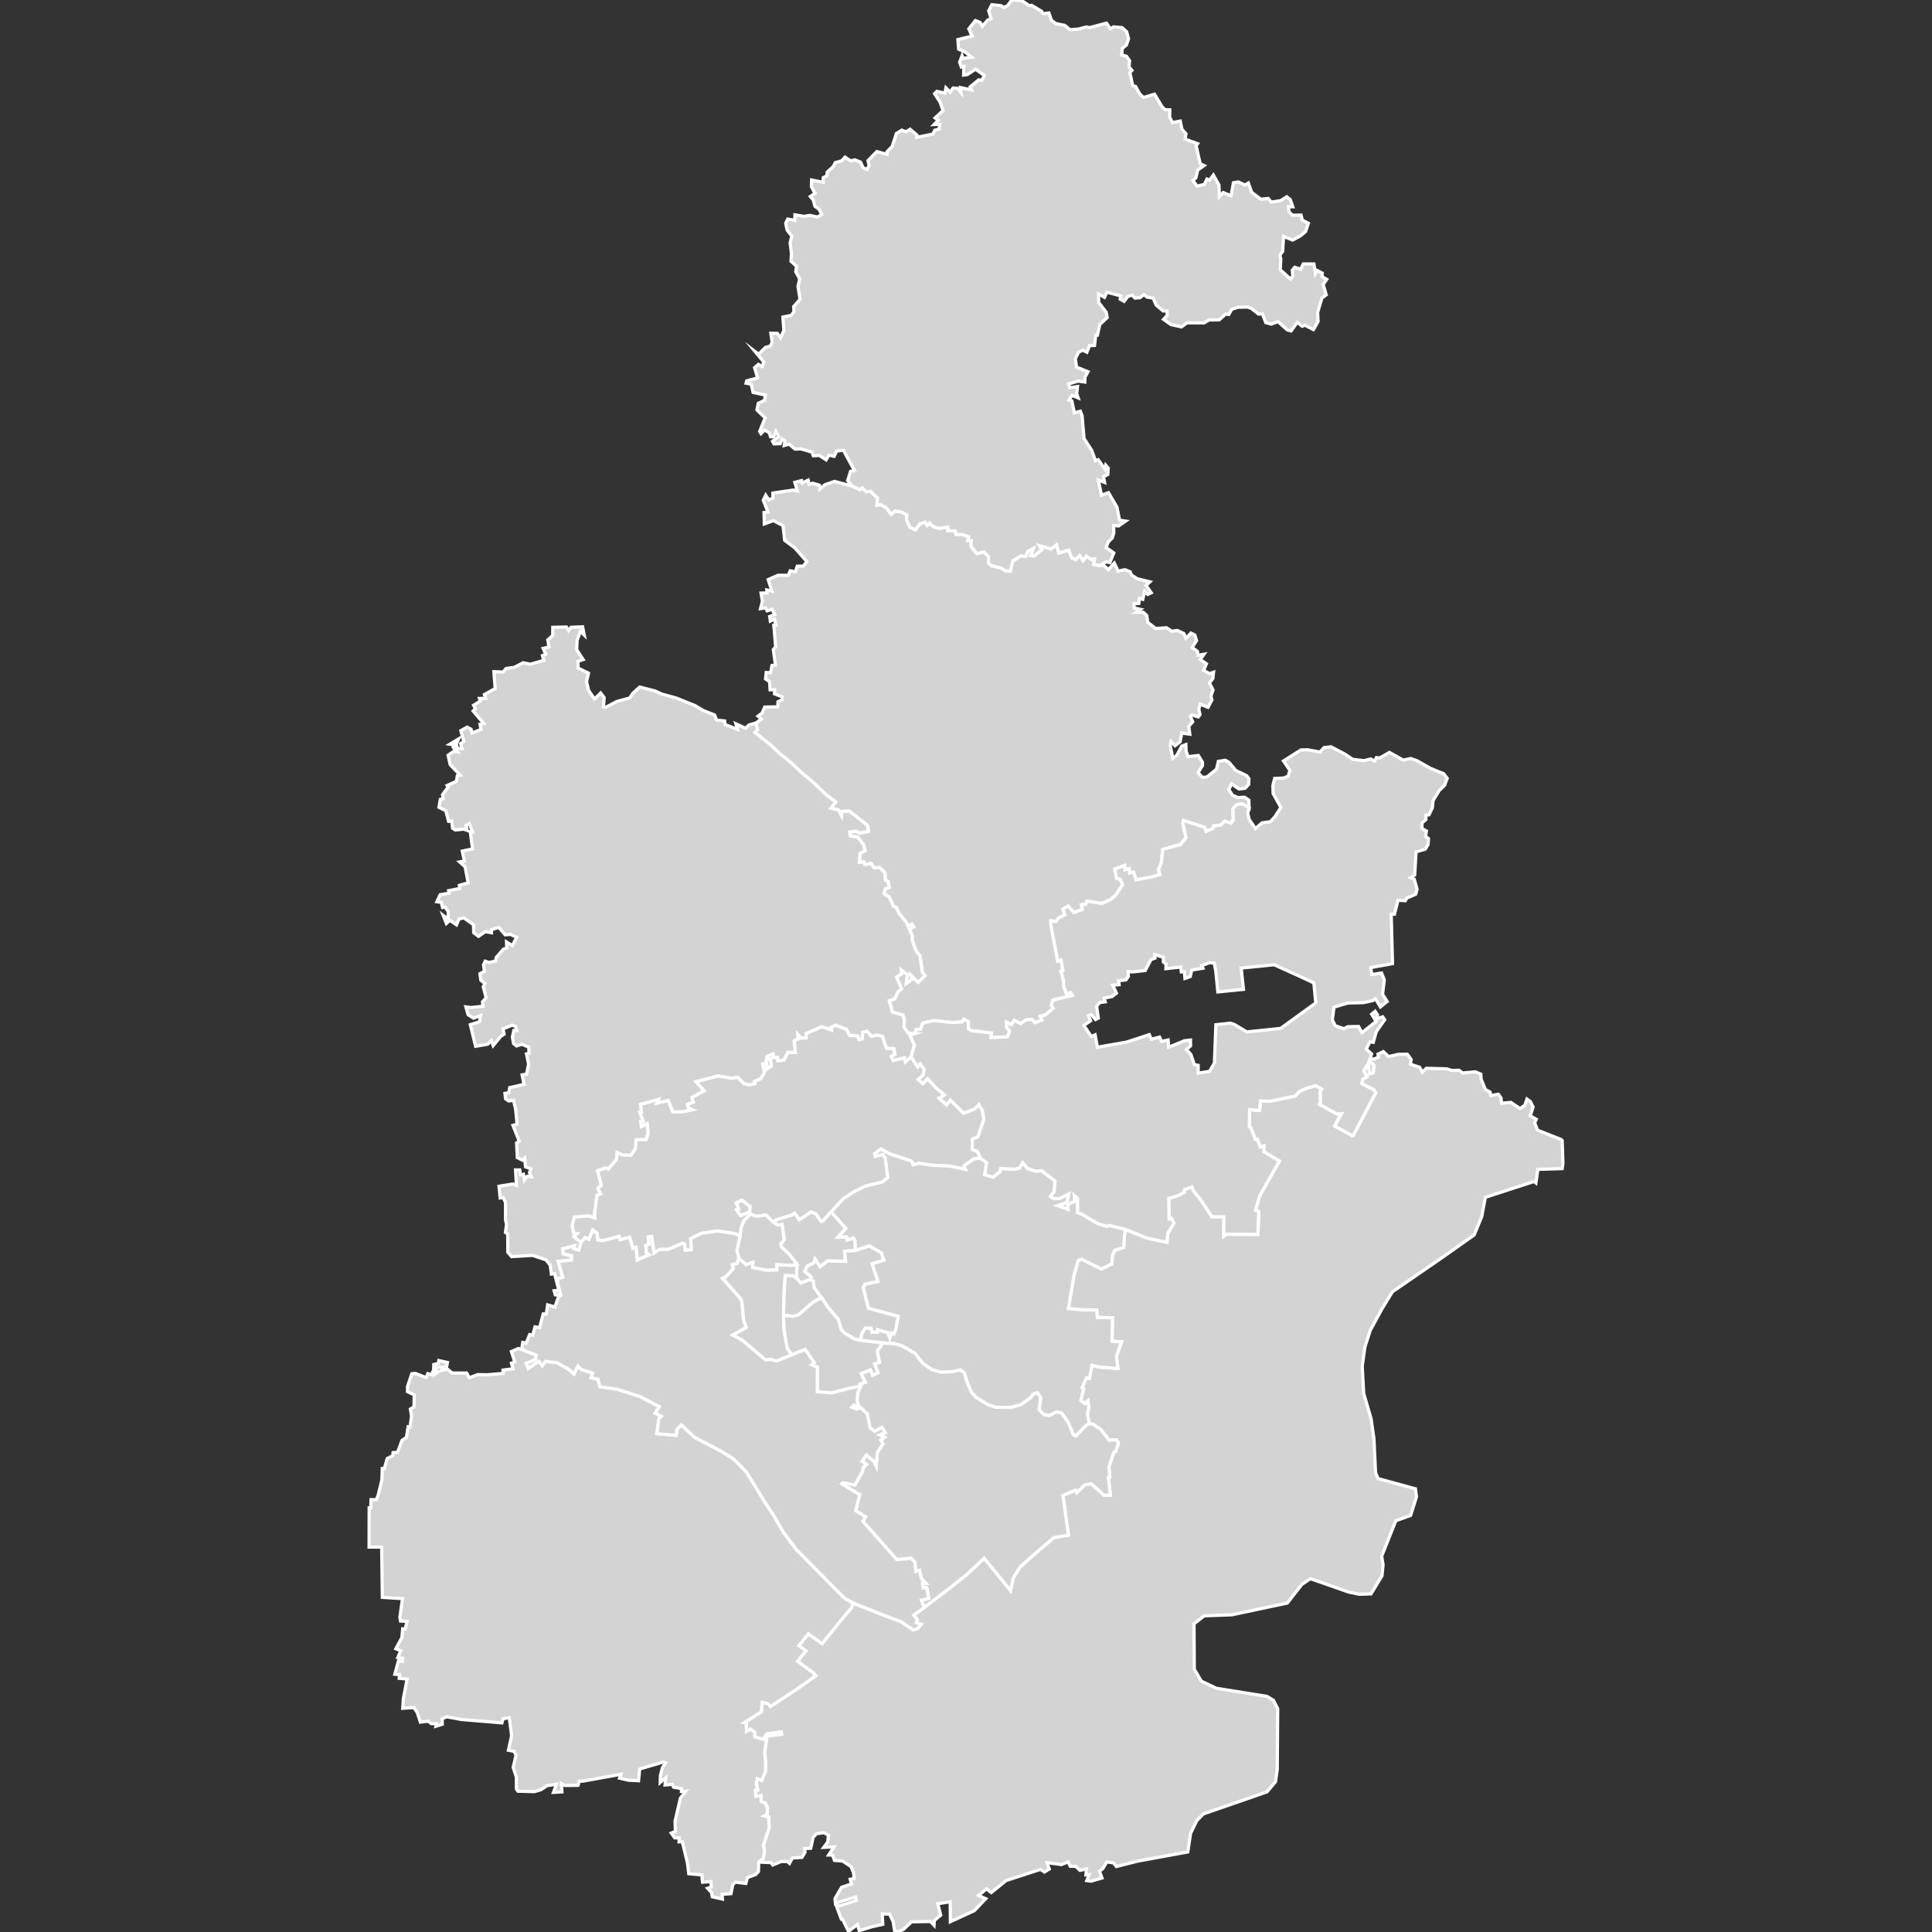 ﻿<svg xmlns="http://www.w3.org/2000/svg" xmlns:xlink="http://www.w3.org/1999/xlink" width="600" height="600">
<rect width="100%" height="100%" fill="#333333" stroke="none"/>
<path title="宝坻区" fill="#D3D3D3" id="path12" d="M264.61,150.97L267.06,152.05L267.77,151.49L269.01,152.72L270.27,152.54L272.51,154.65L272.37,156.9L273.45,156.67L275.18,157.66L276.79,159.72L277.95,158.69L279.99,159.02L281.65,159.93L281.53,161.39L282.54,163.69L284.29,164.56L285.62,162.71L287.25,162.17L287.98,163.18L288.76,162.43L289.71,163.44L291.63,164.1L294.37,163.67L294.38,164.81L296.71,164.9L296.92,165.96L298.92,165.99L300.84,166.72L300.54,167.83L301.63,167.92L301.56,169.67L303.35,171.92L305.59,171.43L306.99,172.87L306.96,174.83L307.87,175.67L310.91,176.38L312.13,177.23L313.76,177.36L314.51,174.2L317.06,172.62L318.51,172.81L319.24,171.19L320.95,170.32L320.09,172.54L321.12,172.68L323.54,170.68L322.77,169.45L326.37,170.47L328.15,169.16L328.8,171.72L331.87,170.84L332.87,173.22L334.07,173.74L335.32,172.55L336.36,174.12L337.4,172.72L338.92,173.71L339.94,173.56L339.63,175.28L341.61,175.62L342.74,175.55L344.23,176.91L346.05,174.87L347.25,177.36L349.37,176.92L350.99,177.58L351.4,178.58L353.15,179.71L357.1,180.7L355.91,181.81L357.52,184.09L356.42,184.59L355.47,183.61L354.9,186.13L353.85,185.84L353.7,187.38L352.11,187.52L352.26,188.82L354.17,189.24L352.77,190.18L355.06,190.17L356.13,191.14L356.45,193.27L358.89,195.18L362.29,194.96L363.94,196.04L365.63,195.79L367.64,196.74L368.3,198.23L369.85,196.61L371.05,197.21L371.6,198.92L370.23,201.1L371.85,202.26L372.09,203.5L373.91,203.18L372.75,204.81L374.66,206.15L373.8,208.21L375.66,209.2L376.88,208.76L376.66,210.72L375.59,212.08L376.72,214.28L376.06,216.18L376.38,217.34L375.15,219.67L372.75,218.67L372.29,220.2L372.68,221.92L372.12,222.65L370.18,222.02L369.69,222.48L370.41,224.16L369.18,225.57L369.51,228L367,227.68L366.5,230.38L364.91,231.6L363.69,230.26L363.42,231.42L364.21,235.5L365.46,234.58L367.01,231.72L368.28,231.24L368.37,233.37L368.98,234.99L372.15,234.62L373.45,236.75L373.44,237.75L372.07,239.91L373.42,241.44L374.83,241.28L377.79,238.92L378.37,236.44L380.52,236.1L381.67,236.74L383.78,239.27L387.13,240.89L387.87,241.84L387.78,243.63L386.64,244.82L384.79,245.03L382.47,243.46L381.62,245.16L382.69,246.9L384.38,247.68L386.54,247.61L387.84,248.47L387.91,250.9L385.77,249.65L384.06,249.88L382.91,251.17L383,254.68L382.24,255.62L380.37,255.02L379.15,256.22L376.91,256.52L376.7,257.26L374.56,258.2L374.14,256.95L367.55,254.81L367.33,255.65L368.35,260.16L366.59,262.31L361.12,263.76L360.65,268.06L359.79,270.03L360.27,271.6L357.31,272.41L352.81,273.25L352.05,270.88L350.81,271.17L350.68,269.77L349.36,270.11L349.27,268.79L346.17,269.9L346.78,272.72L347.9,273.03L348.65,274.78L346.49,278.01L344.94,279.38L342.2,280.58L337.57,279.86L337.23,280.84L335.82,281L336.18,282.41L333.51,283.43L331.71,281.42L330.09,282.34L330.73,284.1L328.85,285.01L327.95,286.15L326.37,285.99L326.34,287.2L328.51,298.51L329.54,298.16L330.09,301.43L329.54,301.58L330.33,304.93L330.26,306.05L331.21,308.69L332.51,308.24L333.1,309.13L326.99,310.57L326.5,312.15L327.11,313.13L324.74,315.15L323.09,315.63L323.59,316.74L321.46,317.62L320.43,316.61L318.57,316.78L316.94,317.88L315,316.89L314.13,318.24L312.59,317.46L312.64,319.11L313.57,320.19L312.86,322.02L307.75,322.23L307.89,320.82L301.57,320.07L300.73,319.45L300.73,317.32L299.35,316.53L298.8,317.37L295.57,317.56L290.08,316.95L286.59,317.73L285.87,319.65L284.54,319.74L284.07,320.98L281.96,320.81L280.74,318.95L280.83,316.53L280.37,315.22L277.13,314.32L276.16,310.75L277.83,310.21L278.82,308.14L279.97,307.07L278.45,303.4L279.93,302.45L279.85,301.19L281.84,302.73L281.47,305.36L283.14,304.22L282.91,302.88L285.13,305.07L287.26,302.99L286.44,301.94L285.7,296.8L284.45,295.29L283.29,291.96L283.24,290.38L282.38,288.56L283.73,287.85L283.21,286.99L281.95,287.54L281.44,286.37L279.11,283.52L278.34,281.78L277.49,281.44L276.16,278.63L274.52,277.48L274.97,275.97L276.15,275.62L275.79,273.82L274.98,273.33L274.79,271L273.2,269.45L271.47,269.52L270.5,268.15L268.61,268.5L268.17,267.67L266.88,267.8L267.09,265.02L268.65,264.16L268.21,262.41L266.34,259.97L264.04,259.6L263.83,258.4L265.89,258.11L266.91,258.68L269.72,258.2L269.43,256.37L263.74,251.89L261.41,252.02L261.33,253.32L260.41,251.55L258.02,251.02L259.55,249.04L256.53,246.81L252.31,242.77L249.02,240.02L245.97,237.12L241.83,233.78L239.59,231.57L234.42,227.47L235.24,226.66L234.74,224.54L236.46,223.32L235.4,222.4L236.69,221.43L237.49,219.58L241.56,219.52L241.61,217.94L242.94,217.32L242.88,216.38L240.53,215.48L240.58,214.19L239.15,214.21L239,211.7L237.75,210.84L237.95,208.85L239.33,208.9L239.73,206.67L240.82,206.54L240.16,201.74L240.88,200.9L240.32,194.19L240.98,194.14L240.55,192.28L239.23,192.88L239.03,191.47L240.57,190.84L239.78,189.21L238.25,189.7L237.74,188.78L236.19,189.01L236.77,186.7L236.35,184.19L238.19,184.14L238.15,183.23L239.73,183.58L238.57,180L241.62,178.66L244.81,178.65L245.41,177.27L247.02,177.56L247.6,175.84L249.46,175.81L250.59,174.41L246.86,170.17L243.69,167.8L243.17,163.22L240.18,161.68L237.37,162.72L237.28,159.16L238.51,159.06L237.05,155.34L237.81,153.79L238.74,155.22L240.02,154.73L240.01,153.12L246.39,152.19L247.63,152.5L246.84,149.8L248.94,149.26L249.16,149.97L250.99,149.12L251.28,150.4L252.38,150.07L254.47,150.67L254.62,151.89L256.14,150.56L259.19,149.5Z" stroke-miterlimit="10" stroke="#FFFFFF"/>
<path title="北辰区" fill="#D3D3D3" id="path10" d="M180.44,385.85L178.19,384.04L179.18,383.12L178.09,382.93L177.68,380.68L178.35,377.94L182.84,377.57L184.69,378.23L184.62,376.65L185.4,371.13L186.49,370.8L185.66,369.05L186.73,368.09L185.54,363.55L188.17,362.65L188.88,363.08L191.46,359.98L191.65,357.92L193.31,358.66L195.95,358.76L197.3,356.72L197.5,353.94L200.64,353.86L201.29,351.85L200.95,349.01L199.18,349.87L198.96,348.34L199.72,348.17L198.67,345.39L199.19,345.36L198.9,342.97L204.53,341.41L204.02,342.54L207.56,341.75L208.99,345.33L211.9,345.26L215.01,344.63L213.76,344.1L213.44,343L215.27,342.26L214.87,340.81L218.62,338.75L216.1,335.9L223.05,334.12L227.13,334.86L229.11,334.55L231.1,336.57L232.77,336.9L234.42,336.49L234.29,335.82L236.16,335.06L237.42,333.04L236.83,330.45L238.06,330.05L238.27,331.9L239.51,330.97L239.27,328.93L237.96,329.23L238.22,328.09L240.1,327.33L240.29,328.41L241.48,328.38L241.6,329.4L243.44,329.21L244.67,326.79L246.98,326.81L246.63,323.21L247.82,322.61L247.73,321.21L248.79,322.33L250.32,322.3L250.33,320.97L255.17,318.84L258.18,319.82L258.01,319.08L259.51,318.36L262.89,319.66L263.87,321.53L266.37,321.69L266.76,322.82L267.75,322.62L267.93,320.55L269.26,320.24L270.7,321.81L272.34,321.41L274.12,321.86L275.29,325.5L277.61,325.62L277.97,327.38L276.81,328.11L277.38,329.33L280.86,328.49L281.19,329.73L282.9,328.19L285.02,331.31L285.77,330.39L286.96,331.97L286.75,333.87L285.16,335.25L286.59,336.54L288.07,334.99L290.54,337.69L293.34,340.06L291.64,341.06L293.94,343.12L295.14,341.62L299.25,345.7L302.85,344.29L304.01,343.03L305.09,344.81L305.54,347.66L303.71,353.07L301.96,353.73L301.94,356.98L303.58,357.57L304.46,359.71L302.44,359.9L299.4,362.08L299.89,363.18L294.94,362.14L289.39,361.87L285.46,361.3L283.61,361.73L282.99,360.55L276.09,358.29L273.64,356.82L271.65,358.29L271.83,359.11L274.23,358.52L274.94,359.7L275.72,365.73L273.96,367.11L268.79,368.37L265.29,370.07L261.82,372.35L258.12,376.37L255.53,379.22L254.97,379.32L253.38,377L251.92,376.42L248.23,378.82L246.77,376.77L245.87,377.37L241.27,378.75L240.12,379.57L237.86,377.33L234.93,377.76L233.07,377.05L231.04,379.09L230.17,381.37L229.83,383.83L228.17,383.12L222.79,382.3L217.74,383.05L214.51,384.68L214.72,388.08L212.79,388.29L212.59,386.35L211.95,386.11L207.45,388.01L204.86,388.03L203.09,389.18L202.37,383.99L201.37,384.14L201.59,386.43L200.58,386.8L200.79,389.07L201.6,389.68L197.9,391.34L197.54,387.38L196.54,387.71L195.52,384.26L192.58,385.01L192.26,383.99L187.09,385.32L185.61,385.06L185.42,383.02L184.09,381.99L182.89,384.88L181.75,384.37ZM229.96,377.49L232.8,376.31L232.92,374.72L230.42,372.71L228.66,373.61L229.47,375.45L228.76,375.71Z" stroke-miterlimit="10" stroke="#FFFFFF"/>
<path title="滨海新区" fill="#D3D3D3" id="path13" d="M338.28,442.2L337.7,439.01L338.11,436.84L337.85,435.04L336.92,435.95L335.66,434.93L336.53,431.36L336.05,430.99L337.39,427.88L338.32,428.08L339.14,423.97L341.3,424.54L347.17,425L346.7,421.19L348.33,416.7L345.35,416.54L345.48,409.25L340.79,409.15L340.6,406.84L335.68,406.77L331.79,406.36L333.56,395.94L334.82,391.49L335.85,391.01L342.05,394.1L345.28,392.51L345.41,390.16L346.14,388.31L348.98,387.4L349.22,383.27L349.7,381.85L355.99,384.43L362.38,385.83L362.69,382.96L364.57,379.9L363.86,378.41L363.08,378.6L362.97,372.15L365.97,371.28L367.81,370.22L367.82,369.48L370.14,368.61L370.71,369.91L372.58,372.16L376.4,377.88L380.09,377.87L380.06,383.89L380.81,383.31L390.66,383.35L390.9,376.21L389.87,375.84L391.3,371.16L397.34,360.57L392.49,357.69L392.48,355.87L391.41,356.26L390.45,353.74L389.85,353.86L388.38,350.09L387.98,349.96L388.07,344.6L391.17,344.86L391.45,341.89L394.29,342.02L402.21,340.37L403.49,339.01L405.75,337.96L408.63,337.15L410.47,338.25L410.03,338.96L410.09,342.34L409.76,342.96L415.32,346L416.59,345.89L414.51,349.7L419.94,352.66L420.3,352.57L427.22,339.41L426.7,338.52L422.92,336.52L423.13,335.22L424.54,334.43L423.53,332.57L424.91,330.3L425.37,333.44L426.47,333.18L426.68,330.79L425.17,329.57L425.64,328.6L426.4,329L428.07,328.34L427.95,327.36L429.6,326.59L431.21,328.12L434.29,327.43L437.03,327.4L438.25,329L438.01,330.51L440.87,331.43L441.72,332.96L442.97,331.77L449.28,331.94L450.93,332.45L453.09,332.38L454.26,333.22L458.19,332.86L459.89,333.59L459.96,335.14L461.35,338.42L462.73,339.13L463.03,340.24L465.31,339.83L466.15,340.94L466.29,342.61L469.21,342.36L472.06,344.26L473.53,343.26L474.22,341.33L475.22,342.04L476.12,343.81L475.23,346.53L477.11,347.59L476.59,348.69L477.52,351L484.85,353.89L485.15,354.21L485.38,361.44L485.14,362.92L477.59,363.16L476.99,367.37L476.43,366.92L461.3,371.83L460.16,377.87L457.8,383.55L447.17,391.04L432.41,401.19L428.97,406.85L425.52,413.22L423.88,418.37L423.05,424.27L423.51,432.76L425.79,440.54L426.69,446.8L427.19,457.3L427.96,459.19L439.58,462.36L439.9,464.84L438.08,470.63L433.48,472.28L429.09,483.29L429.52,485.91L429.2,489.36L425.78,494.99L422.15,495.12L418.84,494.43L406.96,490.27L404.29,492.06L399.79,497.84L382.59,501.49L373.99,501.81L370.81,504.29L370.9,518.4L373.09,522.1L377.75,524.31L393.47,526.83L395.47,528.03L396.8,530.63L396.66,549.5L396.12,553.33L393.47,556.49L373.71,563.33L371.66,565.43L369.75,569.36L368.88,575.14L353.34,577.99L346.7,579.66L345.8,578.53L343.72,578.24L342.45,580.36L341.44,581.08L342.23,583.23L338.87,584.21L337.52,584.04L338.26,582.17L337.25,582.26L337.42,580.42L335.4,580.86L334.08,579.61L332.37,579.59L331.71,578.22L329.65,579.06L325.15,578.46L325.86,580.45L324.37,581.37L323.13,580.55L312.46,584.02L307.85,587.76L306.34,586.6L303.93,588.67L306.12,589.67L302.59,593.37L295.14,596.8L295.1,590.61L291.24,591.21L292.14,594.77L290.16,596.42L290.08,597.92L288.97,596.74L283.09,596.84L280.5,599.26L278.55,600L277.83,599.64L277.4,596.84L276.27,594.45L273.99,594.38L274.16,597.61L270.54,598.43L266.84,599.6L266.33,597.66L263.5,599.79L261.68,596.06L261.29,596.03L259.75,591.92L260.53,591.91L266.01,590.16L265.72,589.12L259.45,591.11L259.31,589.63L261.36,586.12L264.46,585.06L264.03,583.62L265.24,583.41L265.08,581.57L264.26,579.66L261.69,577.96L259.15,577.77L258.57,576.11L257.36,576.09L258.98,573.57L255.82,573.72L257.08,572.02L257.26,569.91L255.84,569.15L253.6,569.48L252.52,570.61L251.79,573.98L249.86,574.11L250.02,575.24L249.04,576.83L246.06,577.02L245.18,578.7L244.57,578.13L242.59,578.11L240,579.2L239.51,578.46L235.63,578.29L237.08,577.07L237.4,574.83L237.08,573.04L238.88,567.57L238.7,564.22L237.26,563.94L238.23,563.33L238.35,561.52L237.71,560L236.38,559.46L236.37,557.67L234.78,557.86L234.6,555.94L235.28,555.88L234.87,553.79L235.15,552.44L236.57,552.92L237.7,550.19L237.79,547.52L237.46,544.23L238.19,539.16L242.71,538.58L242.64,537.87L238.11,538.53L236.96,540.18L234.36,539.34L234.33,537.96L233.06,537L231.82,537.71L231.78,535.11L231.15,534.98L236.44,531.63L236.7,528.69L238.57,529.09L239.26,529.95L247.25,524.74L253.32,520.43L252.7,519.65L247.67,515.92L250.29,512.68L248.09,511.11L251.03,507.39L255.3,510.43L261.88,502.29L264.38,499.38L265.06,497.89L277.44,502.78L279.81,503.6L283.64,506.18L284.89,505.84L286.12,504.42L284.53,503.91L284.84,503.02L283.77,501.62L287.01,499.23L293.48,494.33L300.27,488.97L305.66,483.89L313.83,493.95L314.68,490.04L316.79,486.64L321.21,482.67L327.33,477.5L331.81,476.7L330.11,464.41L334.05,462.77L334.42,463.56L336.83,461.16L338.9,460.76L342.82,464.31L344.83,464.32L344.2,458.81L344.65,458.67L344.39,455.49L345.98,450.87L346.47,450.78L347.34,448.21L346.75,447.13L344.48,447.3L341.83,443.92L339.42,442.26Z" stroke-miterlimit="10" stroke="#FFFFFF"/>
<path title="东丽区" fill="#D3D3D3" id="path7" d="M267.27,416.25L267.52,414.32L268.73,412.47L270.51,412.45L270.81,413.76L272.49,413.66L272.54,412.98L275.79,413.9L276.32,415.44L276.82,413.97L277.6,414.22L278.18,412.88L278.93,408.81L269.68,406.3L268.06,399.86L268.58,398.82L272.64,397.97L270.81,392.47L274.49,391.32L273.64,389.02L269.96,386.96L265.54,388.37L265.51,385.36L265,384.51L263.1,385.16L262.85,384.17L260.16,384.23L262.63,381.52L258.12,376.37L261.82,372.35L265.29,370.07L268.79,368.37L273.96,367.11L275.72,365.73L274.94,359.7L274.23,358.52L271.83,359.11L271.65,358.29L273.64,356.82L276.09,358.29L282.99,360.55L283.61,361.73L285.46,361.3L289.39,361.87L294.94,362.14L299.89,363.18L299.4,362.08L302.44,359.9L304.46,359.71L306.4,361.02L305.83,364.77L308.38,365.59L310.52,363.87L310.73,362.88L315.08,363.14L316.64,362.68L317.61,361.08L319.11,362.87L321.56,363.7L323.48,363.57L327.63,366.72L327.43,370.03L326.26,371.54L327.28,372.25L329,372.22L331.9,370.82L331.41,373.44L328.55,374.43L331.67,375.55L331.52,374.05L333.83,373.02L333.62,371.28L334.66,372.24L334.65,376.59L335.75,376.96L341.06,380.05L343.86,380.86L344.52,380.56L349.7,381.85L349.22,383.27L348.98,387.4L346.14,388.31L345.41,390.16L345.28,392.51L342.05,394.1L335.85,391.01L334.82,391.49L333.56,395.94L331.79,406.36L335.68,406.77L340.6,406.84L340.79,409.15L345.48,409.25L345.35,416.54L348.33,416.7L346.7,421.19L347.17,425L341.3,424.54L339.14,423.97L338.32,428.08L337.39,427.88L336.05,430.99L336.53,431.36L335.66,434.93L336.92,435.95L337.85,435.04L338.11,436.84L337.7,439.01L338.28,442.2L337.31,442.67L334.12,445.96L333.35,445.55L331.67,441.66L329.67,438.79L328.1,438.51L325.91,439.62L324.17,439.33L322.69,437.78L323.21,434.09L322.23,432.58L321.17,432.76L319.85,434.26L316.91,436.3L313.85,437.11L309.17,437.02L306.97,436.32L303.26,434.11L301.74,432.47L300.44,429.56L299.45,426.31L298.2,425.45L295.8,425.98L292.33,426.17L289.36,425.37L286.57,423.39L284.15,420.29L279.94,417.9L277.7,417.3L274.23,417.08Z" stroke-miterlimit="10" stroke="#FFFFFF"/>
<path title="和平区" fill="#D3D3D3" id="path1" d="M255.12,402.99L252.6,404.34L247.97,408.33L246.26,408.81L243.32,408.44L243.46,401.66L243.83,396.09L246.34,396.17L247.4,396.94L248.7,398.41L251.65,397.34L252.6,397.87L252.84,399.84Z" stroke-miterlimit="10" stroke="#FFFFFF"/>
<path title="河北区" fill="#D3D3D3" id="path5" d="M258.12,376.37L262.63,381.52L260.16,384.23L262.85,384.17L263.1,385.16L265,384.51L265.51,385.36L265.54,388.37L262.28,388.58L262.61,391.7L257.05,391.6L254.69,393.37L253.13,391.04L252.71,392.26L250.73,393.17L249.94,394.82L252.01,396.58L251.65,397.34L248.7,398.41L247.4,396.94L247.46,392.6L245.29,389.74L242.74,387.29L242.46,386.25L243.53,385.06L242.88,380.29L241.63,380.47L240.12,379.57L241.27,378.75L245.87,377.37L246.77,376.77L248.23,378.82L251.92,376.42L253.38,377L254.97,379.32L255.53,379.22Z" stroke-miterlimit="10" stroke="#FFFFFF"/>
<path title="河东区" fill="#D3D3D3" id="path2" d="M265.54,388.37L269.96,386.96L273.64,389.02L274.49,391.32L270.81,392.47L272.64,397.97L268.58,398.82L268.06,399.86L269.68,406.3L278.93,408.81L278.18,412.88L277.6,414.22L276.82,413.97L276.32,415.44L275.79,413.9L272.54,412.98L272.49,413.66L270.81,413.76L270.51,412.45L268.73,412.47L267.52,414.32L267.27,416.25L265.41,415.86L262.24,413.99L261.28,412.92L260.27,409.63L257.28,406.2L255.12,402.99L252.84,399.84L252.6,397.87L251.65,397.34L252.01,396.58L249.94,394.82L250.73,393.17L252.71,392.26L253.13,391.04L254.69,393.37L257.05,391.6L262.61,391.7L262.28,388.58Z" stroke-miterlimit="10" stroke="#FFFFFF"/>
<path title="河西区" fill="#D3D3D3" id="path3" d="M267.36,430.44L263.16,431.3L258.42,432.58L253.82,432.25L253.82,424.54L252.03,423.86L252.84,423.15L250.04,419.09L245.85,420.78L244.46,418.68L243.44,412.89L243.32,408.44L246.26,408.81L247.97,408.33L252.6,404.34L255.12,402.99L257.28,406.2L260.27,409.63L261.28,412.92L262.24,413.99L265.41,415.86L267.27,416.25L274.23,417.08L272.46,419.53L273.14,423.14L271.67,423.57L272.69,426.37L270.95,427.11L270.29,425.48L267.47,426.61L268.77,429.27L267.14,429.82Z" stroke-miterlimit="10" stroke="#FFFFFF"/>
<path title="红桥区" fill="#D3D3D3" id="path6" d="M247.46,392.6L245.98,392.99L241.25,392.78L241.29,394.38L238.02,394.5L233.72,393.63L233.77,392.04L231.71,392.78L229.45,390.75L228.86,388.4L229.83,383.83L230.17,381.37L231.04,379.09L233.07,377.05L234.93,377.76L237.86,377.33L240.12,379.57L241.63,380.47L242.88,380.29L243.53,385.06L242.46,386.25L242.74,387.29L245.29,389.74ZM229.96,377.49L228.76,375.71L229.47,375.45L228.66,373.61L230.42,372.71L232.92,374.72L232.8,376.31Z" stroke-miterlimit="10" stroke="#FFFFFF"/>
<path title="蓟州区" fill="#D3D3D3" id="path16" d="M341.61,175.62L339.63,175.28L339.94,173.56L338.92,173.71L337.4,172.72L336.36,174.12L335.32,172.55L334.07,173.74L332.87,173.22L331.87,170.84L328.8,171.72L328.15,169.16L326.37,170.47L322.77,169.45L323.54,170.68L321.12,172.68L320.09,172.54L320.95,170.32L319.24,171.19L318.51,172.81L317.06,172.62L314.51,174.2L313.76,177.36L312.13,177.23L310.91,176.38L307.87,175.67L306.96,174.83L306.99,172.87L305.59,171.43L303.35,171.92L301.56,169.67L301.63,167.92L300.54,167.83L300.84,166.72L298.92,165.99L296.92,165.96L296.71,164.9L294.38,164.81L294.37,163.67L291.63,164.1L289.71,163.44L288.76,162.43L287.98,163.18L287.25,162.17L285.62,162.71L284.29,164.56L282.54,163.69L281.53,161.39L281.65,159.93L279.99,159.02L277.95,158.69L276.79,159.72L275.18,157.66L273.45,156.67L272.37,156.9L272.51,154.65L270.27,152.54L269.01,152.72L267.77,151.49L267.06,152.05L264.61,150.97L263.24,149.26L264.15,146.39L265.35,146.13L261.94,139.85L259.85,140.07L259.05,141.72L257.4,141.33L256.57,142.8L254.45,141.45L252.58,141.55L252.15,140.4L248.74,139.41L246.9,139.47L245.08,137.94L243.55,138.35L243.8,136.95L242.93,136.35L242.31,137.79L240.36,137.85L239.92,137.04L241.83,135.58L240.93,133.99L240.28,135.59L239.32,135.67L238.83,134.32L237.44,133.55L236.33,134.66L235.91,134.01L237.62,129.79L235.08,127.31L235.48,125.26L237.39,124.36L237.74,122.71L233.89,121.87L233.28,119.3L231.7,119L231.89,118.28L235.29,117.36L234.34,114.19L235.52,113.16L236.7,113.83L237.2,112.44L234.49,109.16L235.61,110.01L237.68,107.91L239.29,107.45L239.8,106.27L239.39,103.5L241.44,103.53L242.41,104.94L243.43,102.63L243.14,98.46L245.73,97.92L246.56,96.84L246.49,95.19L248.47,92.95L247.82,88.96L248.34,86.59L247.13,84.38L247.36,82.67L245.65,81.14L245.79,78.75L245.38,75.43L245.9,73.32L244.45,71.45L244,69.32L244.63,68.04L246.8,68.43L246.89,66.72L249.67,67.19L251.52,66.9L253.86,67.4L255.24,66.59L254.37,65L253.11,64.08L252.54,62.04L251.65,61.03L253.11,60.01L251.99,57.98L252.05,55.9L255.65,56.61L255.64,55.2L256.79,54.6L256.9,53.45L258.81,51.69L259.42,50.49L261.37,49.96L262.43,48.8L264.15,49.95L265.47,49.63L267.23,50.34L268.08,52.12L269.29,52.62L269.91,51.36L269.58,49.88L272.31,47.07L275.5,47.95L275.49,47.09L277.11,45.43L278.37,41.48L280.05,40.42L281.36,40.93L282.65,40.15L284.74,41.92L284.65,42.65L289.69,41.65L290.32,40.43L291.68,40.07L291.83,38.6L290.09,38.68L291.39,37.33L290.41,36.63L292.85,34.34L291.95,31.73L290.25,29.09L290.97,28.37L293.46,28.91L293.77,27.29L295.09,28.61L295.96,27.35L297.32,27.42L298.47,28.8L298.3,27.21L301.74,27.93L301.31,26.96L303.94,24.81L304.9,24.95L305.7,23.43L302.98,21.49L300.42,23.16L299.26,23.31L299.33,20.65L298.56,20.82L298.02,19.34L298.78,17.32L299.08,18.12L301.73,17.74L299.69,16.14L297.71,15.27L297.48,12.3L301.89,11.21L300.87,8.95L302.93,6.38L304.42,7L305.06,8.16L306.76,6.22L307.8,5.77L307.05,3.39L308.01,1.46L310.9,1.76L311.78,2.31L312.93,1.75L314.21,0L317.33,0.19L319.6,1.72L320.38,1.66L323.49,3.51L323.84,4.25L325.75,4.03L326.56,6.33L327.9,7.32L330.69,7.89L332.28,9.22L334.82,9.04L337.47,8.36L338.32,8.59L343.64,7.18L344.81,8.93L345.79,8.34L348.46,8.57L349.89,9.85L350.48,12.07L349.8,13.99L348.52,15.02L348.39,17.08L349.83,17.47L350.8,18.84L350.64,20.77L351.54,21.85L350.89,22.52L351.78,26.61L352.67,26.84L353.88,29.05L355.12,30.29L358.55,29.25L360.94,33.23L361.81,34.05L363.3,34.11L363.26,36.35L364.1,38.06L366.55,37.6L367.05,40.12L368.31,41.53L368.06,43.22L371.92,44.62L371.47,45.26L372.73,50.85L373.94,51.42L371.95,52.81L371.41,55.18L370.48,56.04L371.76,57.8L374.01,57.28L374.83,55.6L375.62,55.96L376.82,54.36L378.58,57.49L378.68,61.06L379.88,59.8L382.32,60.81L383.05,56.76L384.57,56.5L386.61,57.46L387.68,56.83L388.74,59.74L391.54,61.86L393.87,61.63L394.78,62.76L397.7,62.32L399.63,61.11L400.71,61.99L401.49,64.22L400.11,64.21L400.36,65.87L401.42,66.84L404.05,66.8L404.44,68.36L406.33,69.35L405.46,71.9L403.86,73.25L401.45,74.55L398.61,73.44L398.34,78.08L397.48,79.21L397.76,80.41L397.59,83.79L400.78,86.66L401.49,85.73L401.34,83.9L402.1,83L403.93,83.61L404.74,81.97L408.05,81.98L408.51,84.91L409,83.98L410.64,84.81L410.59,85.92L412.04,86.75L410.92,88.36L411.88,91.55L410.52,92.59L409.2,97.04L409.35,99.82L407.9,102.36L405.24,100.99L404.39,101.33L402.89,100.09L400.95,102.78L399.76,102.45L396.9,99.87L394.8,100.66L393.1,100.19L392.07,97.51L390.84,97.53L388.61,95.77L387.36,95.35L384.35,95.44L382.52,96.06L381.61,97.68L380.64,97.54L378.63,99.34L375.49,99.36L373.93,100.29L368.61,100.26L366.93,101.52L363.68,100.82L361.34,99.18L362.49,97.93L362.41,96.59L361.2,96.56L359.05,94.73L358.12,92.59L356.18,92.26L355.28,91.48L354.03,92.45L352.46,92.56L351.61,91.64L350.19,92.11L349.11,93.58L347.88,92.91L348.12,91.91L343.76,90.74L343.01,92.34L341.15,91.3L341.21,93.94L343.55,96.99L343.84,98.62L341.55,100.78L340.82,104.07L340.31,104.05L339.9,107.29L338.36,107.34L337.55,109.38L336.27,108.74L334.99,109.37L333.95,111.36L334.32,114L337.88,115.44L336.93,117.16L336.91,118.64L334.84,118.35L331.86,119.22L332.18,120.4L334.63,120.05L334.39,122.24L334.83,123.56L332.94,122.77L331.98,124.25L332.87,124.51L333.66,128.19L335.51,127.71L336.05,129.09L336.66,136.18L339.05,139.87L340.23,143.08L341.06,142.77L343.13,145.71L343.4,144.48L344.17,145.37L344.05,147.37L342.68,147.99L343.02,149.82L341.09,149.06L342.07,153.77L344.25,153L346.87,157.47L347.69,161.55L349.55,161.83L347.4,163.34L345.84,163.2L345.9,165.57L345.42,167.07L344.19,168.31L343.51,170.04L345.89,171.72L344.67,174.73L343.51,174.47Z" stroke-miterlimit="10" stroke="#FFFFFF"/>
<path title="津南区" fill="#D3D3D3" id="path9" d="M267.36,430.44L267.14,429.82L268.77,429.27L267.47,426.61L270.29,425.48L270.95,427.11L272.69,426.37L271.67,423.57L273.14,423.14L272.46,419.53L274.23,417.08L277.7,417.3L279.94,417.9L284.15,420.29L286.57,423.39L289.36,425.37L292.33,426.17L295.8,425.98L298.2,425.45L299.45,426.31L300.44,429.56L301.74,432.47L303.26,434.11L306.97,436.32L309.17,437.02L313.85,437.11L316.91,436.3L319.85,434.26L321.17,432.76L322.23,432.58L323.21,434.09L322.69,437.78L324.17,439.33L325.91,439.62L328.1,438.51L329.67,438.79L331.67,441.66L333.35,445.55L334.12,445.96L337.31,442.67L338.28,442.2L339.42,442.26L341.83,443.92L344.48,447.3L346.75,447.13L347.34,448.21L346.47,450.78L345.98,450.87L344.39,455.49L344.65,458.67L344.2,458.81L344.83,464.32L342.82,464.31L338.9,460.76L336.83,461.16L334.42,463.56L334.05,462.77L330.11,464.41L331.81,476.7L327.33,477.5L321.21,482.67L316.79,486.64L314.68,490.04L313.83,493.95L305.66,483.89L300.27,488.97L293.48,494.33L287.01,499.23L286.16,496.95L288.45,496.35L287.8,493.1L286.64,493.09L286.52,491.73L287.51,491.7L286.13,490.21L285.58,487.68L284.42,488.02L284.11,485.12L282.92,483.96L278.48,484.35L267.96,472.45L268.78,471.09L265.72,469.14L267.01,464.22L261.4,460.82L261.7,460.47L265.47,461.15L267.8,457.1L268.08,455.74L269.12,454.76L267.7,453.8L269.05,451.86L271.46,453.86L272.12,455.24L272.44,451.09L274.21,448.43L273.5,447.24L274.66,446.37L273.16,445.63L274.95,444.95L273.89,443.31L271.64,444.52L270.17,443.38L269.32,439.09L267.17,437.09L266.04,437.65L264.52,437.01L265.15,436.32L266.8,437.04L266.17,435.19L266.38,432.5Z" stroke-miterlimit="10" stroke="#FFFFFF"/>
<path title="静海区" fill="#D3D3D3" id="path15" d="M265.06,497.89L264.38,499.38L261.88,502.29L255.3,510.43L251.03,507.39L248.09,511.11L250.29,512.68L247.67,515.92L252.7,519.65L253.32,520.43L247.25,524.74L239.26,529.95L238.57,529.09L236.7,528.69L236.44,531.63L231.15,534.98L231.78,535.11L231.82,537.71L233.06,537L234.33,537.96L234.36,539.34L236.96,540.18L238.11,538.53L242.64,537.87L242.71,538.58L238.19,539.16L237.46,544.23L237.79,547.52L237.7,550.19L236.57,552.92L235.15,552.44L234.87,553.79L235.28,555.88L234.6,555.94L234.78,557.86L236.37,557.67L236.38,559.46L237.71,560L238.35,561.52L238.23,563.33L237.26,563.94L238.7,564.22L238.88,567.57L237.08,573.04L237.4,574.83L237.08,577.07L235.63,578.29L235.55,581.22L234.66,582.17L232.12,583.11L231.62,584.93L228.39,584.51L227.58,585.29L227.01,588.09L224.26,588.29L224.36,589.77L221.18,589.06L220.98,587.73L219.76,586.43L220.87,586.05L220.81,584.34L218.18,584.53L217.94,582.26L213.9,581.9L213.5,578.62L211.91,572L210.88,572L210.95,570.81L209.54,570.76L208.48,569.28L209.74,568.76L209.66,565.54L211.29,558.47L212.97,556.28L211.63,556.36L211.67,555.47L209.2,555.02L208.8,554.16L206.54,554.33L206.75,552.12L205.03,553.55L205.09,551.46L205.73,548.95L206.72,547.49L205.91,547.24L198.66,549.37L198.31,553.03L195.16,552.86L192.4,552.22L192.84,551.01L181.02,553.16L179.94,553.15L179.5,554.45L175.47,554.5L174.37,553.91L174.51,556.49L171.89,556.64L172.84,554.09L169.88,554.56L167.95,555.84L165.97,556.41L160.85,556.27L160.38,555.57L160.36,551.9L159.37,548.85L160.26,545.09L159.63,543.86L157.9,543.56L158.89,539.05L158.16,533.45L156.22,533.77L155.88,535.05L143.26,534L138.79,533.17L137.34,533.74L137.34,535.49L135.38,536.09L135.51,535.33L133.97,535.29L132.92,534.53L130.55,534.83L129.58,531.82L128.52,530.3L125.07,530.52L125.27,527.5L126.44,521.43L123.98,521.21L124.11,520.09L122.62,519.93L123.74,515.82L124.93,515.98L125.02,514.99L123.56,514.76L124.45,512.63L122.94,512.02L124.79,508.62L125.06,505.86L125.83,505.93L126.41,503.53L124.38,503.43L124.19,502.25L125,496.46L118.74,496.08L118.53,480.46L114.62,480.47L114.65,468.25L115.16,468.22L115.21,465.73L116.86,465.75L117.44,464.34L118.6,459.58L118.72,456.05L119.35,456.09L120.24,452.97L121.96,452.09L122.08,451.12L123.45,451.04L124.84,447.33L126.22,446.41L126.74,443.09L127.34,443.17L127.81,439.71L127.44,437.59L128.56,436.86L128.64,433.19L126.55,432.18L126.56,430.61L127.89,426.62L129.02,426.53L132.37,427.83L132.86,426.58L133.96,426.94L134.65,425.52L134.71,423.76L136.13,423.45L136.28,422.54L138.97,423.13L138.68,424.51L135.65,424.73L135.19,426.67L136.41,425.79L138.94,425.18L140.47,426.41L144.92,426.4L145.74,427.87L148.33,426.9L151.25,426.95L156.24,426.53L156.21,425.49L159.3,425.09L158.83,423.35L159.87,423.02L158.82,419.73L160.99,418.79L161.99,419.09L166.55,420.87L166.28,422.24L163.43,423.43L164.04,424.95L167.32,422.75L168.41,424.12L169.41,422.8L172.96,423.17L176.53,425.17L178.22,426.7L179.5,424.25L180.42,425.23L184.09,426.46L183.59,427.9L185.72,428.32L186.25,430.66L191.69,431.43L198.67,433.66L204.79,436.86L203.46,438.83L205.42,439.83L204.62,440.63L204,445.23L209.97,445.76L210.19,444L211.58,442.54L215.83,446.43L224.03,450.7L227.82,453.08L231.76,457.1L237.71,466.73L240.26,470.58L243.25,475.79L247.33,481.23L262.31,496.36Z" stroke-miterlimit="10" stroke="#FFFFFF"/>
<path title="南开区" fill="#D3D3D3" id="path4" d="M245.85,420.78L241.18,422.71L239.24,422.14L237.8,422.38L230.52,416.23L227.51,414.59L231.73,412.28L230.91,410.14L230.34,403.99L229.76,403.1L224.34,397L225.37,396.51L227.71,394.03L227.39,392.77L228.88,392.36L229.45,390.75L231.71,392.78L233.77,392.04L233.72,393.63L238.02,394.5L241.29,394.38L241.25,392.78L245.98,392.99L247.46,392.6L247.4,396.94L246.34,396.17L243.83,396.09L243.46,401.66L243.32,408.44L243.44,412.89L244.46,418.68Z" stroke-miterlimit="10" stroke="#FFFFFF"/>
<path title="宁河区" fill="#D3D3D3" id="path14" d="M414.29,312.78L413.76,316.75L414.69,318.55L417.33,319.47L418.58,318.85L421.91,318.78L422.95,320.72L427.38,317.22L425.98,314.96L427.06,314.08L427.79,315.16L427.38,316.42L429.41,315.78L430.03,316.67L427.41,320.42L426.49,323.7L425.45,323.53L424.29,325.8L425.94,327.28L425.64,328.6L425.17,329.57L426.68,330.79L426.47,333.18L425.37,333.44L424.91,330.3L423.53,332.57L424.54,334.43L423.13,335.22L422.92,336.52L426.7,338.52L427.22,339.41L420.3,352.57L419.94,352.66L414.51,349.7L416.59,345.89L415.32,346L409.76,342.96L410.09,342.34L410.03,338.96L410.47,338.25L408.63,337.15L405.75,337.96L403.49,339.01L402.21,340.37L394.29,342.02L391.45,341.89L391.17,344.86L388.07,344.6L387.98,349.96L388.38,350.09L389.85,353.86L390.45,353.74L391.41,356.26L392.48,355.87L392.49,357.69L397.34,360.57L391.3,371.16L389.87,375.84L390.9,376.21L390.66,383.35L380.81,383.31L380.06,383.89L380.09,377.87L376.4,377.88L372.58,372.16L370.71,369.91L370.14,368.61L367.82,369.48L367.81,370.22L365.97,371.28L362.97,372.15L363.08,378.6L363.86,378.41L364.57,379.9L362.69,382.96L362.38,385.83L355.99,384.43L349.7,381.85L344.52,380.56L343.86,380.86L341.06,380.05L335.75,376.96L334.65,376.59L334.66,372.24L333.62,371.28L333.83,373.02L331.52,374.05L331.67,375.55L328.55,374.43L331.41,373.44L331.9,370.82L329,372.22L327.28,372.25L326.26,371.54L327.43,370.03L327.63,366.72L323.48,363.57L321.56,363.7L319.11,362.87L317.61,361.08L316.64,362.68L315.08,363.14L310.73,362.88L310.52,363.87L308.38,365.59L305.83,364.77L306.4,361.02L304.46,359.71L303.58,357.57L301.94,356.98L301.96,353.73L303.71,353.07L305.54,347.66L305.09,344.81L304.01,343.03L302.85,344.29L299.25,345.7L295.14,341.62L293.94,343.12L291.64,341.06L293.34,340.06L290.54,337.69L288.07,334.99L286.59,336.54L285.16,335.25L286.75,333.87L286.96,331.97L285.77,330.39L285.02,331.31L282.9,328.19L283.94,324.57L282.51,321.46L284.07,320.98L284.54,319.74L285.87,319.65L286.59,317.73L290.08,316.95L295.57,317.56L298.8,317.37L299.35,316.53L300.73,317.32L300.73,319.45L301.57,320.07L307.89,320.82L307.75,322.23L312.86,322.02L313.57,320.19L312.64,319.11L312.59,317.46L314.13,318.24L315,316.89L316.94,317.88L318.57,316.78L320.43,316.61L321.46,317.62L323.59,316.74L323.09,315.63L324.74,315.15L327.11,313.13L326.5,312.15L326.99,310.57L333.1,309.13L332.51,308.24L331.21,308.69L330.26,306.05L330.33,304.93L329.54,301.58L330.09,301.43L329.54,298.16L328.51,298.51L326.34,287.2L326.37,285.99L327.95,286.15L328.85,285.01L330.73,284.1L330.09,282.34L331.71,281.42L333.51,283.43L336.18,282.41L335.82,281L337.23,280.84L337.57,279.86L342.2,280.58L344.94,279.38L346.49,278.01L348.65,274.78L347.9,273.03L346.78,272.72L346.17,269.9L349.27,268.79L349.36,270.11L350.68,269.77L350.81,271.17L352.05,270.88L352.81,273.25L357.31,272.41L360.27,271.6L359.79,270.03L360.65,268.06L361.12,263.76L366.59,262.31L368.35,260.16L367.33,255.65L367.55,254.81L374.14,256.95L374.56,258.2L376.7,257.26L376.91,256.52L379.15,256.22L380.37,255.02L382.24,255.62L383,254.68L382.91,251.17L384.06,249.88L385.77,249.65L387.91,250.9L387.5,252.61L387.95,254.49L389.89,257.32L391.95,255.54L394.53,255.19L395.92,253.66L397.79,250.76L395.38,246.44L395.3,244.02L395.84,241.75L398.69,241.62L400.04,241.05L400.59,239.24L398.61,236.31L404.02,232.9L406.13,232.86L409.93,233.55L411.18,232.18L413.37,231.93L417.59,234.15L420.1,235.81L423.59,236.23L425.69,235.7L426.88,236.36L427.45,235.28L428.5,235.38L431.49,233.67L435.81,236.06L438.13,235.56L440.1,236.27L444.21,238.6L448.36,240.3L449.44,241.71L448.65,243.83L446.92,245.55L445.05,248.63L444.83,250.87L443.78,253.05L442.83,253.12L442.83,254.53L441.62,255.55L441.6,257.31L442.99,258.06L442.73,259.77L443.62,260.39L443.51,262.25L442.62,263.72L439.77,264.54L439.34,271.76L438.07,272.56L439.2,273.03L440.08,276.15L439.66,277.7L436.96,278.88L436.41,279.73L434.16,279.58L433.07,283.92L432.05,283.91L432.46,299.26L425.7,300.49L425.99,302.65L429.06,302.18L429.91,304.34L429.36,308.76L430.79,311.02L428.69,312.71L427.15,310.14L426.31,310.75L423.48,311.37L418.58,311.5ZM403.43,303.11L395.71,299.61L385.46,300.65L386.17,307.25L378.21,308.05L377.56,301.48L377.09,299.09L375.63,298.96L373.24,299.9L373.59,300.69L370.1,301.27L369.65,303.28L368,303.87L367.81,301.76L366.87,301.82L366.68,300.32L362.08,300.83L362.13,299.43L361.31,298.74L361.25,297.29L358.6,296.45L358.71,297.54L357.44,298.03L355.66,301.41L351.53,301.85L350.34,301.71L350.43,303.23L349.67,304.31L347.39,304.58L347.55,305.8L345.57,305.96L346.72,308.43L345.35,309.5L342.92,309.97L343.24,311.13L341.54,311.35L340.56,312.52L341.09,316.17L340.24,316.62L338.95,315.12L338.06,315.49L338.71,317L336.61,318.45L338.91,321.92L340.1,321.38L340.8,325.23L349.96,323.61L356.93,321.32L357.54,322.74L360.12,322.08L360.74,323.42L362.77,322.98L362.95,325.22L367.86,323.2L369.72,323L369.74,324.8L368.47,325.96L369.84,327.48L370.91,330.63L372.1,330.85L372.1,333.29L375.65,332.7L377.15,330.14L377.6,318.24L382.13,317.75L383.4,318.19L387.22,320.47L397.71,319.38L408.63,311.47L408.02,305.24Z" stroke-miterlimit="10" stroke="#FFFFFF"/>
<path title="武清区" fill="#D3D3D3" id="path11" d="M282.9,328.19L281.19,329.73L280.86,328.49L277.38,329.33L276.81,328.11L277.97,327.38L277.61,325.62L275.29,325.5L274.12,321.86L272.34,321.41L270.7,321.81L269.26,320.24L267.93,320.55L267.75,322.62L266.76,322.82L266.37,321.69L263.87,321.53L262.89,319.66L259.51,318.36L258.01,319.08L258.18,319.82L255.17,318.84L250.33,320.97L250.32,322.3L248.79,322.33L247.73,321.21L247.82,322.61L246.63,323.21L246.98,326.81L244.67,326.79L243.44,329.21L241.6,329.4L241.48,328.38L240.29,328.41L240.1,327.33L238.22,328.09L237.96,329.23L239.27,328.93L239.51,330.97L238.27,331.9L238.06,330.05L236.83,330.45L237.42,333.04L236.16,335.06L234.29,335.82L234.42,336.49L232.77,336.9L231.1,336.57L229.11,334.55L227.13,334.86L223.05,334.12L216.1,335.9L218.62,338.75L214.87,340.81L215.27,342.26L213.44,343L213.76,344.1L215.01,344.63L211.9,345.26L208.99,345.33L207.56,341.75L204.02,342.54L204.53,341.41L198.9,342.97L199.19,345.36L198.67,345.39L199.72,348.17L198.96,348.34L199.18,349.87L200.95,349.01L201.29,351.85L200.64,353.86L197.5,353.94L197.3,356.72L195.95,358.76L193.31,358.66L191.65,357.92L191.46,359.98L188.88,363.08L188.17,362.65L185.54,363.55L186.73,368.09L185.66,369.05L186.49,370.8L185.4,371.13L184.62,376.65L184.69,378.23L182.84,377.57L178.35,377.94L177.68,380.68L178.09,382.93L179.18,383.12L178.19,384.04L180.44,385.85L179.75,388.25L178.1,387.75L178.4,386.86L174.75,387.85L174.93,389.36L177.58,390.02L177.52,391.31L173.37,391.75L174.79,396.71L173.35,397.1L173.1,398.16L174.18,402.23L172.45,402.12L172.09,400.86L173.55,400.69L172.24,395.56L171.24,395.67L170.87,392.89L169.57,391.27L165.4,389.87L158.87,390.25L157.71,388.89L157.68,383.27L156.97,382.75L157.31,380.25L157,378.92L156.99,373.44L156.33,371.95L155.32,372.03L154.97,368.4L159.31,367.69L160.39,368.12L160.11,363.33L161.42,363.33L161.67,364.89L162.56,364.69L162.86,366.44L163.73,365.31L165.04,365.49L164.45,364.22L164.85,362.94L163.2,362.38L162.93,359.63L162.25,360.3L160.66,359.5L160.43,354.94L161.25,354.4L159.3,349.49L160.58,349.12L160.15,344.6L159.51,341.74L158,341.92L157,341.24L156.82,339.55L158.01,339.35L158.29,337.77L162.74,336.75L162.15,333.81L163.52,333.6L164.16,330.5L163.52,327.3L164.28,327.12L164.21,325.19L162.02,324.3L160.43,324.83L159.5,324.1L159.12,322.11L159.58,320.02L160.51,320.06L160.11,318.77L159.06,318.36L156.19,319.53L156.56,321.16L155.51,321.85L153.16,324.72L152.61,323.21L151.46,324.29L147.71,324.94L146.06,318.22L148.89,317.32L149.27,315.37L147.08,316.2L145.37,315.13L144.69,312.7L146.22,312.9L150.01,312.49L149.83,311.16L150.98,309.87L150.09,306.48L150.59,305.45L149.32,304.39L149.05,302.39L150.45,301.7L150.16,299.65L150.68,298.52L151.84,298.91L153.93,298.45L154.08,297.38L156.33,294.77L157.38,294.43L157.3,292.55L159.12,293.66L160.46,291.12L158.55,290.18L156.9,290.32L154.9,288.02L152.62,288.71L152.64,289.67L150.73,289.32L148.61,290.79L147.13,289.69L147.05,287.19L144.04,285.05L142.56,285.38L141.77,287.21L139.71,285.79L138.64,286.78L137.64,284.29L139.18,285.44L139.2,283.07L138.21,281.7L137.45,281.83L137.05,280.22L135.67,280.04L136.69,277.87L139.49,277.38L139.33,276.61L142.8,275.92L142.66,274.94L145.4,274.2L144.45,269.19L142.75,267.68L144.22,267.4L143.56,264.33L146.75,263.62L146.05,258.29L146.74,258.35L145.74,255.77L144.75,256.29L145.09,257.88L144.02,257.5L141.43,257.76L140.56,257.22L140.26,254.98L139.32,255.07L138.44,251.77L136.32,250.72L136.76,248.23L137.65,248.06L137.43,246.81L139.22,244.35L138.89,243.93L141.71,242.66L142.05,240.89L142.92,240.72L139.81,237.48L139.16,234.55L140.96,233.3L142,233.47L140.74,232.06L141.17,231.36L139.7,231.13L142.42,229.48L141.72,230.93L141.97,232.39L143.55,232.5L143.03,230.95L144.04,230.23L143.12,226.91L145.07,225.82L146.29,226.47L146.58,227.64L149.4,226.53L149.06,224.94L150.24,224.68L146.94,220.81L147.64,220.09L147.08,219.01L149.17,217.72L148.9,216.91L150.87,216.86L150.43,215.7L153.78,213.82L153.38,208.6L156.26,208.7L157.17,207.61L159.72,207.24L162.47,205.83L164.63,206.29L168.87,205.1L168.47,203.6L169.51,203.16L168.67,201.37L170.49,200.91L170.13,198.72L171.65,197.31L171.67,194.82L175.9,194.72L176.56,195.83L177.34,194.81L180.93,194.66L181.43,197.21L180.26,196.08L179.22,198.81L179.1,201.77L181.1,204.84L179.47,205.38L179.53,207.45L182.75,209.06L182.16,211.75L182.82,214.45L184.63,217.1L186.54,215.22L187.63,216.65L187.41,219.51L188.09,219.66L191.6,217.84L195.56,216.77L196.51,215.33L198.66,213.38L203.41,214.58L205.52,215.55L209.94,216.75L215.82,219.11L218.47,220.68L221.92,222.04L222.56,223.63L225.05,223.9L225.13,224.98L229.06,226.54L228.53,224.79L231.52,226.15L232.62,225.13L234.74,224.54L235.24,226.66L234.42,227.47L239.59,231.57L241.83,233.78L245.97,237.12L249.02,240.02L252.31,242.77L256.53,246.81L259.55,249.04L258.02,251.02L260.41,251.55L261.33,253.32L261.41,252.02L263.74,251.89L269.43,256.37L269.72,258.2L266.91,258.68L265.89,258.11L263.83,258.4L264.04,259.6L266.34,259.97L268.21,262.41L268.65,264.16L267.09,265.02L266.88,267.8L268.17,267.67L268.61,268.5L270.5,268.15L271.47,269.52L273.2,269.45L274.79,271L274.98,273.33L275.79,273.82L276.15,275.62L274.97,275.97L274.52,277.48L276.16,278.63L277.49,281.44L278.34,281.78L279.11,283.52L281.44,286.37L281.95,287.54L283.21,286.99L283.73,287.85L282.38,288.56L283.24,290.38L283.29,291.96L284.45,295.29L285.7,296.8L286.44,301.94L287.26,302.99L285.13,305.07L282.91,302.88L283.14,304.22L281.47,305.36L281.84,302.73L279.85,301.19L279.93,302.45L278.45,303.4L279.97,307.07L278.82,308.14L277.83,310.21L276.16,310.75L277.13,314.32L280.37,315.22L280.83,316.53L280.74,318.95L281.96,320.81L284.07,320.98L282.51,321.46L283.94,324.57Z" stroke-miterlimit="10" stroke="#FFFFFF"/>
<path title="西青区" fill="#D3D3D3" id="path8" d="M229.45,390.75L228.88,392.36L227.39,392.77L227.71,394.03L225.37,396.51L224.34,397L229.76,403.1L230.34,403.99L230.91,410.14L231.73,412.28L227.51,414.59L230.52,416.23L237.8,422.38L239.24,422.14L241.18,422.71L245.85,420.78L250.04,419.09L252.84,423.15L252.03,423.86L253.82,424.54L253.82,432.25L258.42,432.58L263.16,431.3L267.36,430.44L266.38,432.5L266.17,435.19L266.8,437.04L265.15,436.32L264.52,437.01L266.04,437.65L267.17,437.09L269.32,439.09L270.17,443.38L271.64,444.52L273.89,443.31L274.95,444.95L273.16,445.63L274.66,446.37L273.5,447.24L274.21,448.43L272.44,451.09L272.12,455.24L271.46,453.86L269.05,451.86L267.7,453.8L269.12,454.76L268.08,455.74L267.8,457.1L265.47,461.15L261.7,460.47L261.4,460.82L267.01,464.22L265.72,469.14L268.78,471.09L267.96,472.45L278.48,484.35L282.92,483.96L284.11,485.12L284.42,488.02L285.58,487.68L286.13,490.21L287.51,491.7L286.52,491.73L286.64,493.09L287.8,493.1L288.45,496.35L286.16,496.95L287.01,499.23L283.77,501.62L284.84,503.02L284.53,503.91L286.12,504.42L284.89,505.84L283.64,506.18L279.81,503.6L277.44,502.78L265.06,497.89L262.31,496.36L247.33,481.23L243.25,475.79L240.26,470.58L237.71,466.73L231.76,457.1L227.82,453.08L224.03,450.7L215.83,446.43L211.58,442.54L210.19,444L209.97,445.76L204,445.23L204.62,440.63L205.42,439.83L203.46,438.83L204.79,436.86L198.67,433.66L191.69,431.43L186.25,430.66L185.72,428.32L183.59,427.9L184.09,426.46L180.42,425.23L179.5,424.25L178.22,426.7L176.53,425.17L172.96,423.17L169.41,422.8L168.41,424.12L167.32,422.75L164.04,424.95L163.43,423.43L166.28,422.24L166.55,420.87L161.99,419.09L162.36,416.9L163.39,417.14L164.49,414.47L165.46,414.66L166.15,412.07L167.56,412.32L168.7,408.05L169.66,408.06L170.08,405.25L172.31,405.89L173.52,402.59L174.18,402.23L173.1,398.16L173.35,397.1L174.79,396.71L173.37,391.75L177.52,391.31L177.58,390.02L174.93,389.36L174.75,387.85L178.4,386.86L178.1,387.75L179.75,388.25L180.44,385.85L181.75,384.37L182.89,384.88L184.09,381.99L185.42,383.02L185.61,385.06L187.09,385.32L192.26,383.99L192.58,385.01L195.52,384.26L196.54,387.71L197.54,387.38L197.9,391.34L201.6,389.68L200.79,389.07L200.58,386.8L201.59,386.43L201.37,384.14L202.37,383.99L203.09,389.18L204.86,388.03L207.45,388.01L211.95,386.11L212.59,386.35L212.79,388.29L214.72,388.08L214.51,384.68L217.74,383.05L222.79,382.3L228.17,383.12L229.83,383.83L228.86,388.4Z" stroke-miterlimit="10" stroke="#FFFFFF"/>
</svg>